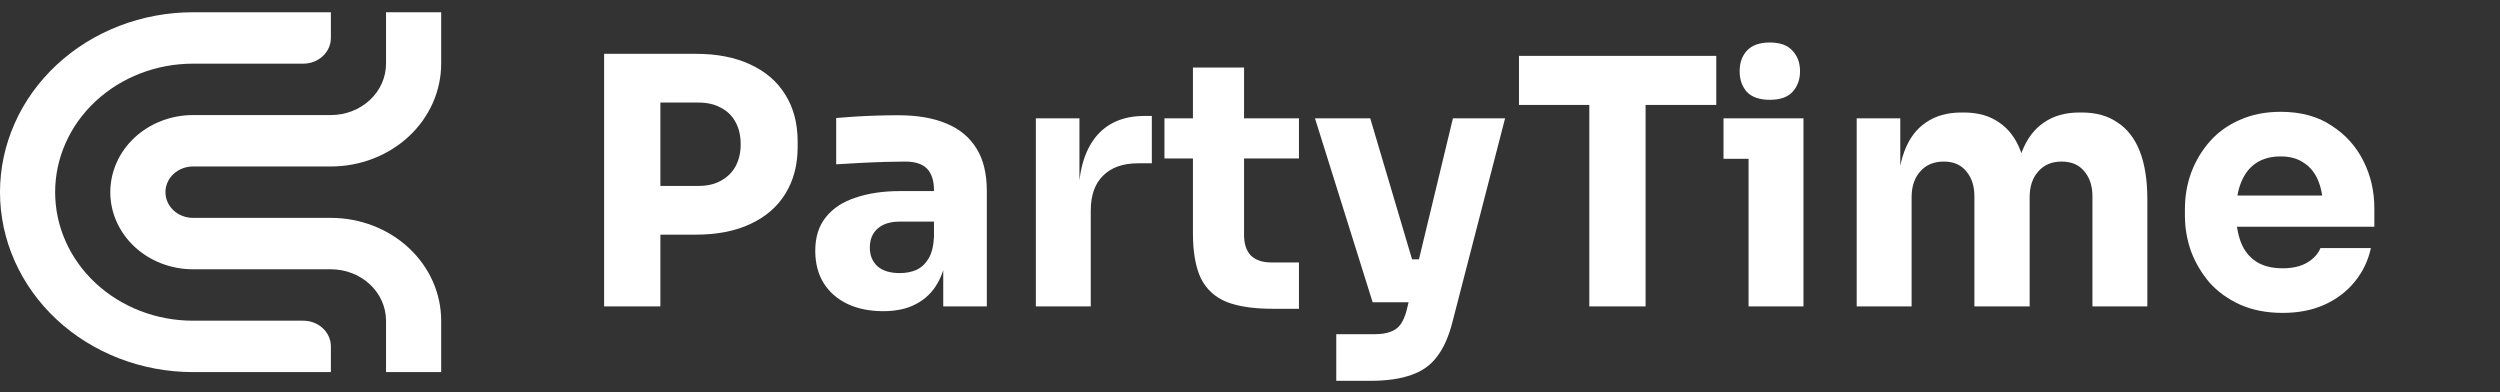 <svg width="204" height="32" viewBox="0 0 204 32" fill="none" xmlns="http://www.w3.org/2000/svg">
<rect x="0" y="0" width="204" height="32" fill="#333333" stroke="none"/>
<path fill-rule="evenodd" clip-rule="evenodd" d="M10.977 20.131C9.711 18.951 9 17.35 9 15.682C9 14.855 9.175 14.037 9.514 13.274C9.853 12.51 10.35 11.816 10.977 11.232C11.604 10.648 12.348 10.184 13.167 9.868C13.986 9.552 14.864 9.389 15.75 9.389H27C28.194 9.389 29.338 8.947 30.182 8.161C31.026 7.374 31.5 6.307 31.5 5.195V1H36V5.195C36 7.42 35.052 9.554 33.364 11.127C31.677 12.7 29.387 13.584 27 13.584H15.75C15.153 13.584 14.581 13.805 14.159 14.198C13.737 14.592 13.5 15.125 13.5 15.682C13.5 16.238 13.737 16.771 14.159 17.165C14.581 17.558 15.153 17.779 15.75 17.779H27C29.387 17.779 31.677 18.663 33.364 20.236C35.052 21.809 36 23.943 36 26.168V30.363H31.5V26.168C31.5 25.056 31.026 23.989 30.182 23.202C29.338 22.415 28.194 21.973 27 21.973H15.75C13.96 21.973 12.243 21.311 10.977 20.131ZM27 28.266V30.363H15.75C11.573 30.363 7.567 28.817 4.613 26.063C1.659 23.31 9.03761e-10 19.576 9.03761e-10 15.682C-2.21554e-05 13.754 0.407 11.845 1.199 10.064C1.99 8.282 3.15 6.664 4.613 5.301C6.075 3.937 7.812 2.856 9.723 2.118C11.633 1.38 13.681 1 15.75 1H27V3.098C27 3.373 26.942 3.646 26.828 3.901C26.715 4.155 26.549 4.386 26.34 4.581C26.131 4.776 25.883 4.93 25.61 5.036C25.337 5.141 25.044 5.195 24.749 5.195H15.749C14.272 5.195 12.809 5.466 11.444 5.993C10.079 6.52 8.839 7.293 7.794 8.267C6.75 9.24 5.921 10.396 5.356 11.669C4.79 12.941 4.499 14.305 4.499 15.682C4.499 18.463 5.684 21.131 7.794 23.097C9.904 25.064 12.765 26.169 15.749 26.169H24.75C25.045 26.169 25.338 26.223 25.611 26.328C25.884 26.434 26.132 26.588 26.341 26.783C26.55 26.978 26.715 27.209 26.828 27.463C26.942 27.718 27 27.991 27 28.266Z" fill="white"/>
<path d="M53.328 19.148V15.172H56.996C57.705 15.172 58.312 15.032 58.816 14.752C59.339 14.472 59.74 14.08 60.02 13.576C60.3 13.053 60.44 12.456 60.44 11.784C60.44 11.075 60.3 10.468 60.02 9.964C59.74 9.441 59.339 9.049 58.816 8.788C58.312 8.508 57.705 8.368 56.996 8.368H53.328V4.392H56.772C58.508 4.392 59.992 4.681 61.224 5.26C62.475 5.839 63.427 6.66 64.08 7.724C64.752 8.788 65.088 10.067 65.088 11.56V12.008C65.088 13.464 64.752 14.733 64.08 15.816C63.427 16.88 62.475 17.701 61.224 18.28C59.992 18.859 58.508 19.148 56.772 19.148H53.328ZM49.296 25V4.392H53.888V25H49.296ZM76.969 25V20.464H76.213V15.536C76.213 14.752 76.026 14.164 75.653 13.772C75.28 13.38 74.682 13.184 73.861 13.184C73.45 13.184 72.909 13.193 72.237 13.212C71.565 13.231 70.874 13.259 70.165 13.296C69.456 13.333 68.812 13.371 68.233 13.408V9.628C68.662 9.591 69.166 9.553 69.745 9.516C70.324 9.479 70.921 9.451 71.537 9.432C72.153 9.413 72.732 9.404 73.273 9.404C74.841 9.404 76.157 9.628 77.221 10.076C78.304 10.524 79.125 11.205 79.685 12.12C80.245 13.016 80.525 14.173 80.525 15.592V25H76.969ZM72.069 25.392C70.968 25.392 69.997 25.196 69.157 24.804C68.336 24.412 67.692 23.852 67.225 23.124C66.758 22.377 66.525 21.491 66.525 20.464C66.525 19.344 66.814 18.429 67.393 17.72C67.972 16.992 68.784 16.46 69.829 16.124C70.874 15.769 72.078 15.592 73.441 15.592H76.717V18.084H73.413C72.629 18.084 72.022 18.28 71.593 18.672C71.182 19.045 70.977 19.559 70.977 20.212C70.977 20.828 71.182 21.332 71.593 21.724C72.022 22.097 72.629 22.284 73.413 22.284C73.917 22.284 74.365 22.2 74.757 22.032C75.168 21.845 75.504 21.537 75.765 21.108C76.026 20.679 76.176 20.081 76.213 19.316L77.277 20.436C77.184 21.5 76.922 22.396 76.493 23.124C76.082 23.852 75.504 24.412 74.757 24.804C74.029 25.196 73.133 25.392 72.069 25.392ZM84.526 25V9.656H88.082V16.236H87.998C87.998 14.071 88.455 12.4 89.37 11.224C90.303 10.048 91.647 9.46 93.402 9.46H93.99V13.324H92.87C91.638 13.324 90.686 13.66 90.014 14.332C89.342 14.985 89.006 15.937 89.006 17.188V25H84.526ZM103.839 25.196C102.289 25.196 101.039 25.009 100.087 24.636C99.135 24.244 98.435 23.6 97.987 22.704C97.557 21.789 97.343 20.557 97.343 19.008V5.512H101.515V19.176C101.515 19.904 101.701 20.464 102.075 20.856C102.467 21.229 103.017 21.416 103.727 21.416H105.995V25.196H103.839ZM95.019 12.932V9.656H105.995V12.932H95.019ZM109.039 31.076V27.268H112.231C112.717 27.268 113.127 27.203 113.463 27.072C113.799 26.96 114.07 26.764 114.275 26.484C114.481 26.204 114.649 25.821 114.779 25.336L118.559 9.656H122.815L118.531 26.232C118.233 27.427 117.813 28.379 117.271 29.088C116.749 29.797 116.039 30.301 115.143 30.6C114.266 30.917 113.146 31.076 111.783 31.076H109.039ZM113.855 24.664V21.164H117.103V24.664H113.855ZM112.007 24.664L107.303 9.656H111.811L116.263 24.664H112.007ZM129.688 25V8.004H134.28V25H129.688ZM123.948 8.564V4.56H140.048V8.564H123.948ZM142.683 25V9.656H147.163V25H142.683ZM140.639 12.96V9.656H147.163V12.96H140.639ZM144.419 8.144C143.579 8.144 142.954 7.929 142.543 7.5C142.151 7.052 141.955 6.492 141.955 5.82C141.955 5.129 142.151 4.569 142.543 4.14C142.954 3.692 143.579 3.468 144.419 3.468C145.259 3.468 145.875 3.692 146.267 4.14C146.678 4.569 146.883 5.129 146.883 5.82C146.883 6.492 146.678 7.052 146.267 7.5C145.875 7.929 145.259 8.144 144.419 8.144ZM151.507 25V9.656H155.063V16.264H154.811C154.811 14.696 155.007 13.389 155.399 12.344C155.791 11.299 156.379 10.515 157.163 9.992C157.947 9.451 158.908 9.18 160.047 9.18H160.243C161.4 9.18 162.361 9.451 163.127 9.992C163.911 10.515 164.499 11.299 164.891 12.344C165.301 13.389 165.507 14.696 165.507 16.264H164.415C164.415 14.696 164.611 13.389 165.003 12.344C165.413 11.299 166.011 10.515 166.795 9.992C167.579 9.451 168.54 9.18 169.679 9.18H169.875C171.032 9.18 172.003 9.451 172.787 9.992C173.589 10.515 174.196 11.299 174.607 12.344C175.017 13.389 175.223 14.696 175.223 16.264V25H170.743V16.012C170.743 15.172 170.519 14.491 170.071 13.968C169.641 13.445 169.025 13.184 168.223 13.184C167.42 13.184 166.785 13.455 166.319 13.996C165.852 14.519 165.619 15.219 165.619 16.096V25H161.111V16.012C161.111 15.172 160.887 14.491 160.439 13.968C160.009 13.445 159.403 13.184 158.619 13.184C157.797 13.184 157.153 13.455 156.687 13.996C156.22 14.519 155.987 15.219 155.987 16.096V25H151.507ZM186.27 25.532C184.963 25.532 183.806 25.308 182.798 24.86C181.808 24.412 180.978 23.815 180.306 23.068C179.652 22.303 179.148 21.453 178.794 20.52C178.458 19.568 178.29 18.597 178.29 17.608V17.048C178.29 16.021 178.458 15.041 178.794 14.108C179.148 13.156 179.652 12.307 180.306 11.56C180.959 10.813 181.771 10.225 182.742 9.796C183.731 9.348 184.851 9.124 186.102 9.124C187.744 9.124 189.126 9.497 190.246 10.244C191.384 10.972 192.252 11.933 192.85 13.128C193.447 14.304 193.746 15.592 193.746 16.992V18.504H180.166V15.956H191.03L189.574 17.132C189.574 16.217 189.443 15.433 189.182 14.78C188.92 14.127 188.528 13.632 188.006 13.296C187.502 12.941 186.867 12.764 186.102 12.764C185.318 12.764 184.655 12.941 184.114 13.296C183.572 13.651 183.162 14.173 182.882 14.864C182.602 15.536 182.462 16.367 182.462 17.356C182.462 18.271 182.592 19.073 182.854 19.764C183.115 20.436 183.526 20.959 184.086 21.332C184.646 21.705 185.374 21.892 186.27 21.892C187.091 21.892 187.763 21.733 188.286 21.416C188.808 21.099 189.163 20.707 189.35 20.24H193.466C193.242 21.267 192.803 22.181 192.15 22.984C191.496 23.787 190.675 24.412 189.686 24.86C188.696 25.308 187.558 25.532 186.27 25.532Z" fill="white"/>
</svg>
